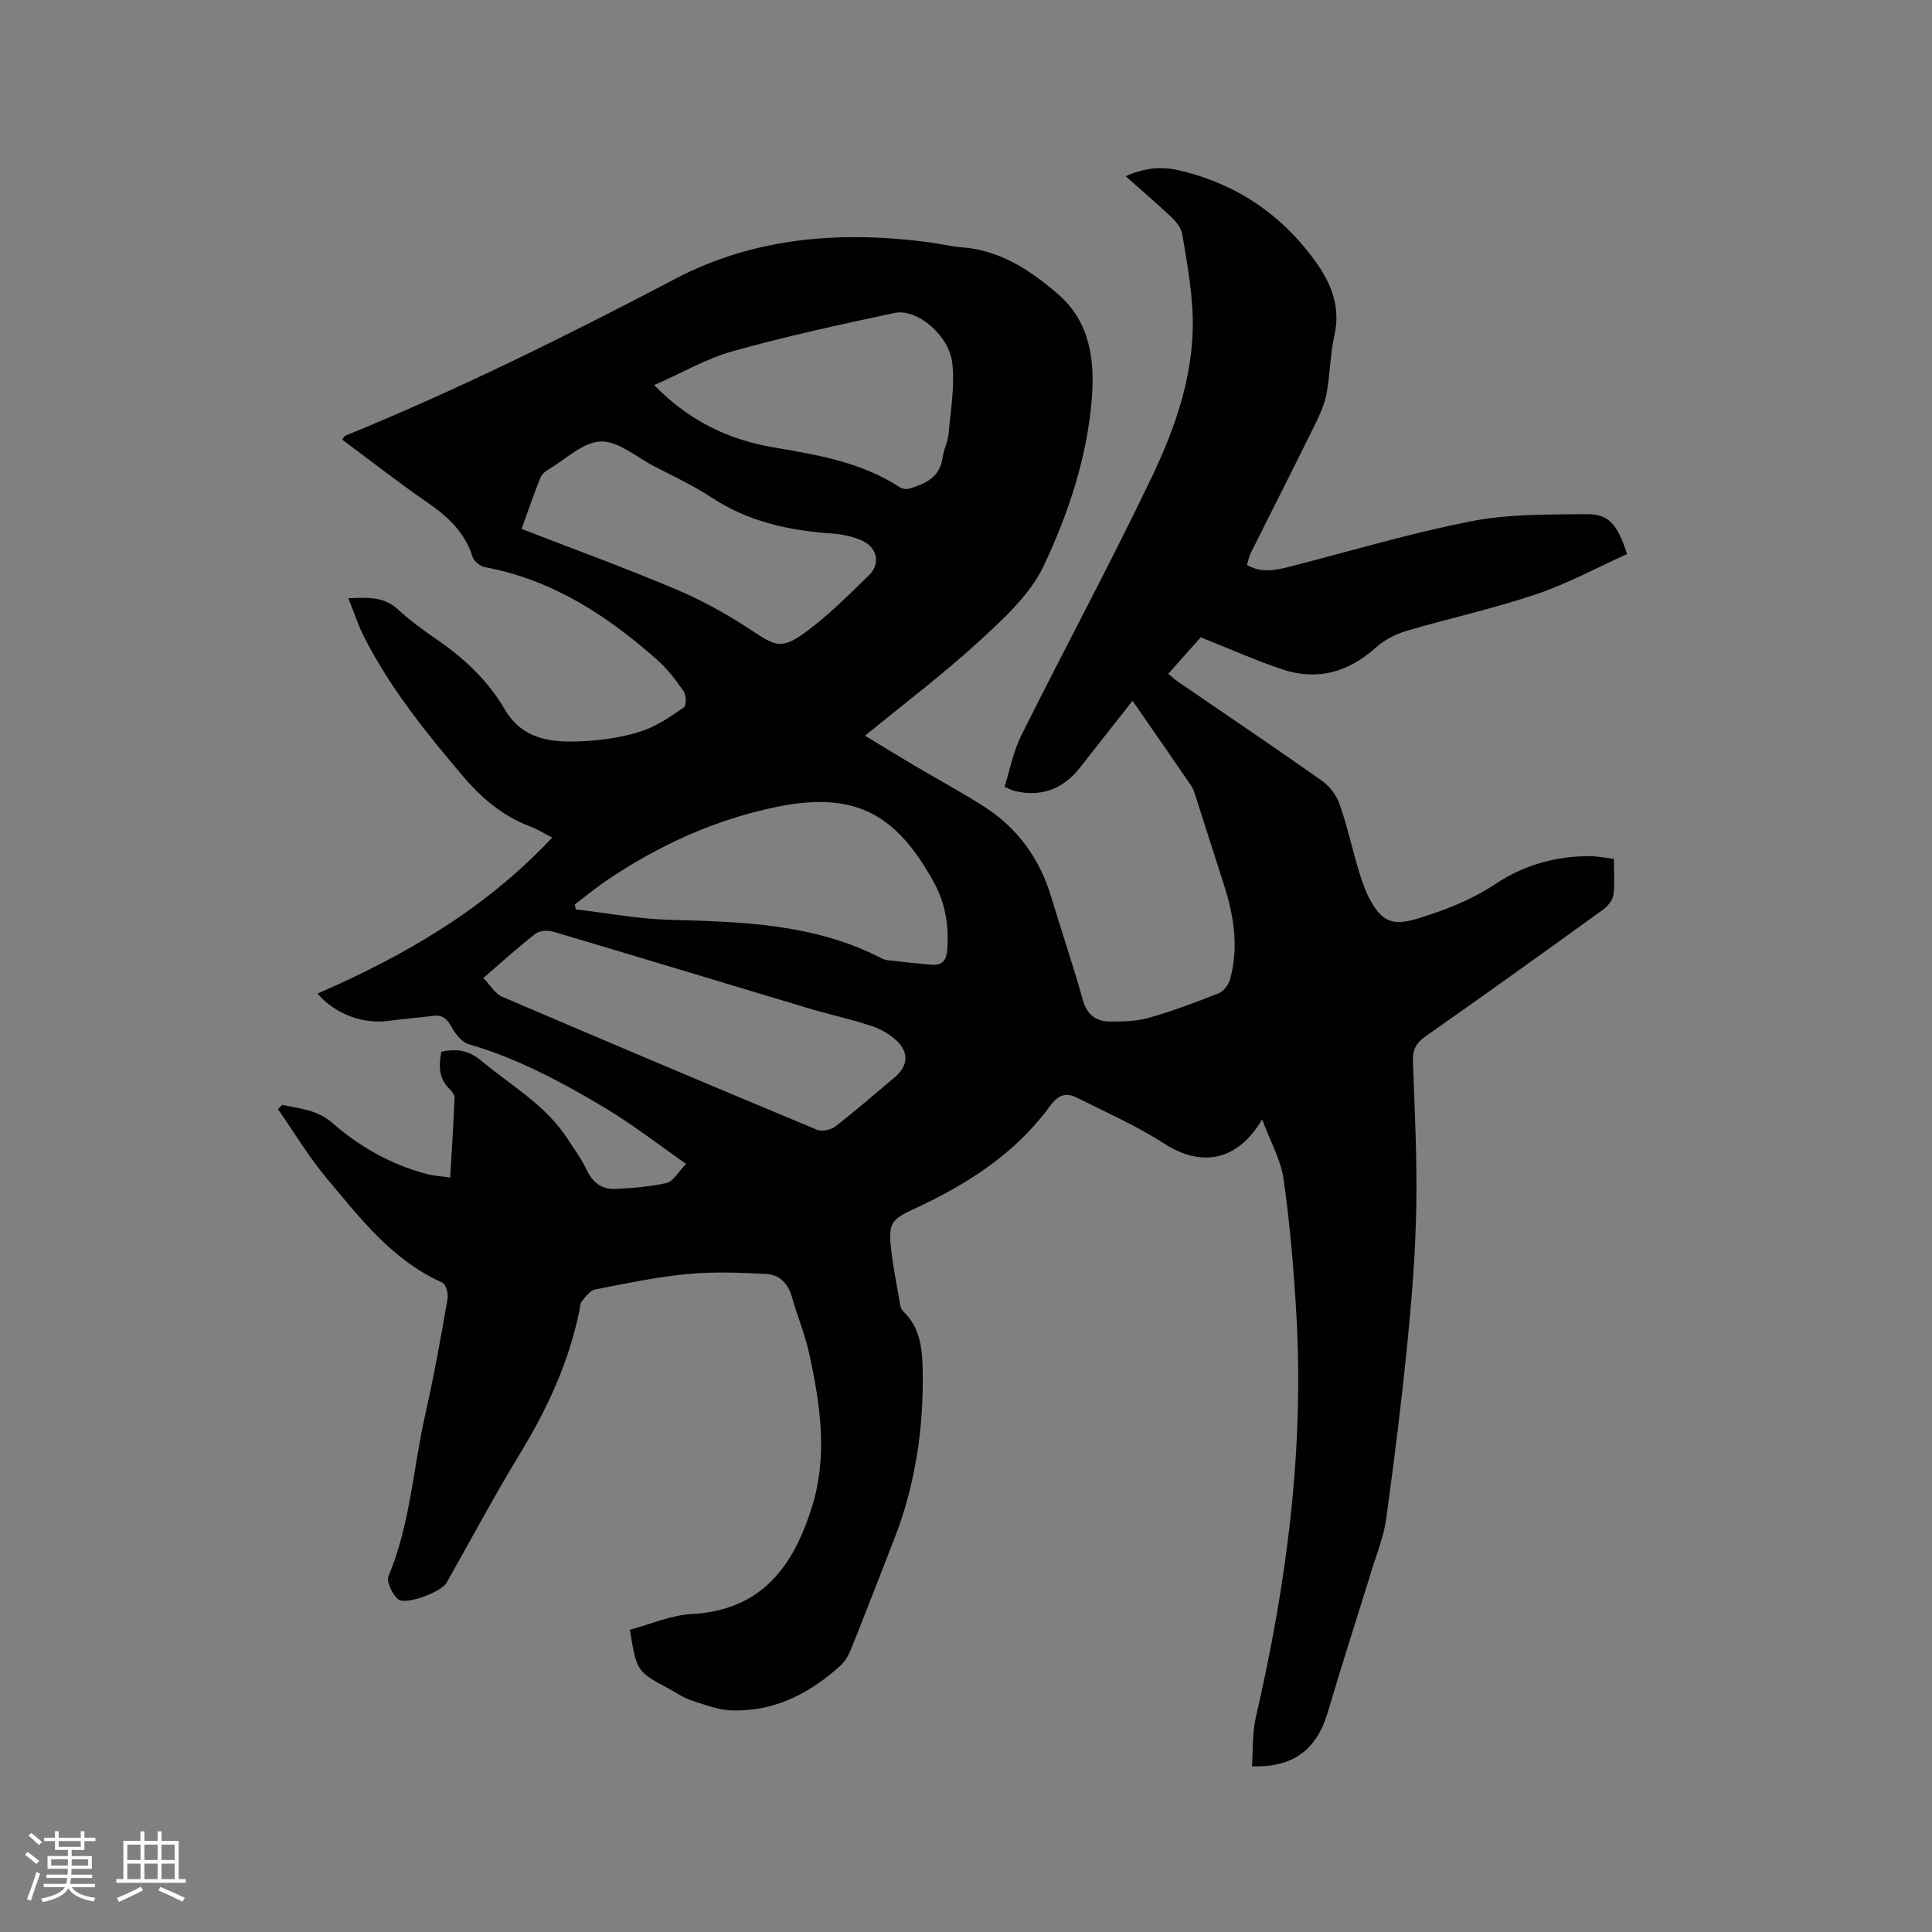 <svg enable-background="new 0 0 400 400" viewBox="0 0 400 400" xmlns="http://www.w3.org/2000/svg"><rect x="0" y="0" width="400" height="400" fill="#808080" stroke="none"/><path d="m58.43 228.75c3.62.78 7.21.98 10.4 3.76 5.62 4.9 12.09 8.58 19.39 10.52 1.49.4 3.06.48 4.99.77.33-5.75.68-11.11.9-16.48.03-.61-.52-1.37-1.01-1.84-2.31-2.19-2.28-4.81-1.73-7.72 3.14-.72 5.71-.29 8.27 1.85 6.15 5.15 13.32 9.14 17.82 16.11 1.38 2.13 2.92 4.19 3.99 6.47 1.24 2.63 3.15 4.09 5.92 3.96 3.58-.16 7.2-.45 10.68-1.24 1.31-.3 2.27-2.17 4-3.94-5.86-4.09-11.03-8.13-16.62-11.48-8.98-5.38-18.21-10.35-28.39-13.3-1.43-.41-2.75-2.12-3.53-3.55-.94-1.72-1.93-2.57-3.92-2.31-3.04.4-6.11.61-9.15 1.03-5.33.73-10.99-1.39-14.72-5.64 17.96-7.81 34.68-17.45 48.61-32.31-1.85-.94-3.16-1.78-4.58-2.31-5.74-2.15-10.17-5.98-14.05-10.57-7.61-8.99-14.99-18.15-20.35-28.73-1.23-2.42-2.06-5.04-3.23-7.94 3.99-.15 7.31-.4 10.22 2.27 2.49 2.28 5.24 4.32 8.04 6.23 5.67 3.88 10.6 8.5 14.07 14.43 3.94 6.72 10.33 7.02 16.86 6.63 3.89-.23 7.86-.84 11.54-2.05 3.12-1.02 5.97-3.01 8.72-4.9.54-.37.53-2.54-.02-3.34-1.61-2.34-3.38-4.65-5.5-6.52-10.35-9.18-21.69-16.58-35.62-19.18-1-.19-2.32-1.25-2.61-2.18-1.58-5.05-5.08-8.28-9.29-11.18-6.01-4.14-11.76-8.66-17.69-13.06.31-.37.45-.72.69-.82 23.36-9.53 45.92-20.73 68.25-32.45 16.66-8.74 34.57-9.99 52.92-7.53 2.1.28 4.17.83 6.28.98 8.04.56 14.38 4.77 20.14 9.77 6.54 5.67 7.57 13.57 6.93 21.58-.98 12.17-4.84 23.77-9.97 34.62-2.83 5.98-8.31 10.96-13.34 15.58-7.4 6.8-15.47 12.88-23.65 19.58 3.65 2.21 7.04 4.3 10.46 6.32 4.74 2.8 9.6 5.4 14.23 8.38 6.94 4.46 11.51 10.79 13.88 18.73 2.12 7.1 4.53 14.11 6.52 21.25.86 3.1 2.72 4.48 5.61 4.5 2.72.01 5.56-.05 8.14-.79 4.88-1.39 9.65-3.19 14.37-5.06 1.02-.4 2.04-1.72 2.35-2.82 1.83-6.56.86-13.01-1.16-19.37-1.99-6.25-3.99-12.5-6-18.75-.23-.7-.46-1.44-.87-2.04-3.95-5.77-7.93-11.51-12.14-17.58-3.74 4.75-7.32 9.29-10.88 13.83-3.48 4.45-7.96 6.14-13.49 4.86-.5-.12-.97-.39-2.13-.87 1.12-3.55 1.81-7.33 3.45-10.62 8.88-17.8 18.32-35.33 26.92-53.27 5.22-10.9 9.21-22.43 8.53-34.86-.29-5.26-1.23-10.5-2.11-15.7-.2-1.22-1.16-2.47-2.1-3.36-3.06-2.9-6.26-5.63-9.61-8.61 3.79-1.71 7.26-2.1 11.01-1.23 12 2.8 21.51 9.28 28.56 19.27 3.1 4.4 4.94 9.24 3.64 14.94-.89 3.91-.88 8.01-1.61 11.96-.41 2.2-1.36 4.35-2.36 6.38-4.39 8.92-8.9 17.78-13.34 26.68-.37.74-.51 1.58-.79 2.48 3.16 1.83 6.22 1.03 9.29.24 12.4-3.18 24.7-6.87 37.24-9.31 7.7-1.5 15.77-1.36 23.69-1.45 4.68-.06 6.45 2 8.48 8.27-6.22 2.79-12.36 6.14-18.89 8.34-8.81 2.97-17.95 4.95-26.88 7.59-2.23.66-4.51 1.87-6.24 3.42-5.71 5.11-12.13 6.95-19.4 4.51-5.59-1.88-10.99-4.3-16.87-6.63-1.9 2.14-4.22 4.75-6.71 7.55.69.57 1.27 1.13 1.92 1.58 9.96 6.83 19.99 13.58 29.86 20.54 1.59 1.12 3.02 3 3.67 4.84 1.58 4.48 2.59 9.16 3.96 13.72.64 2.12 1.36 4.26 2.41 6.18 2.54 4.63 4.83 5.34 9.87 3.8 5.67-1.74 11.08-3.84 16.12-7.19 5.81-3.86 12.47-5.76 19.55-5.71 1.56.01 3.11.34 4.89.56 0 2.66.23 5.11-.1 7.49-.16 1.12-1.21 2.36-2.2 3.07-12.2 8.81-24.43 17.59-36.75 26.23-2 1.4-2.64 2.87-2.55 5.23.37 10.06.88 20.14.69 30.2-.17 9.41-.92 18.83-1.85 28.2-1.21 12.11-2.72 24.19-4.38 36.25-.48 3.53-1.86 6.94-2.92 10.37-3.05 9.9-6.25 19.75-9.18 29.68-2.25 7.63-7.13 11.49-15.68 11.14.24-3.41.04-6.89.8-10.16 6.35-27.49 10.03-55.25 8.38-83.52-.54-9.3-1.32-18.62-2.63-27.84-.57-4.02-2.74-7.81-4.45-12.41-5.1 8.72-12.63 9.94-20.22 5.05-5.74-3.7-12.06-6.5-18.2-9.57-2.24-1.12-3.86-.5-5.52 1.79-7.26 9.95-17.35 16.32-28.35 21.38-4.23 1.95-5.06 2.86-4.61 7.42.41 4.21 1.3 8.37 2 12.54.07.39.26.83.55 1.1 3.47 3.28 3.98 7.52 4.07 11.97.25 12.21-1.51 24.07-5.99 35.48-2.94 7.49-5.82 15-8.81 22.47-.5 1.24-1.2 2.54-2.17 3.42-6.39 5.82-13.76 9.61-22.6 9.32-2.85-.09-5.71-1.23-8.48-2.14-1.59-.52-3-1.55-4.5-2.35-6.65-3.56-6.65-3.56-8.08-12.21 4.21-1.11 8.48-3.02 12.84-3.25 14.38-.78 20.99-9.8 24.85-22.12 3.34-10.63 1.74-21.21-.53-31.72-.87-4.02-2.5-7.86-3.61-11.83-.78-2.8-2.59-4.6-5.29-4.74-5.45-.28-10.97-.5-16.38.02-6.41.62-12.77 1.95-19.1 3.2-1.03.2-1.91 1.49-2.7 2.41-.37.43-.37 1.2-.5 1.82-2.15 10.72-6.64 20.42-12.31 29.73-5.34 8.77-10.17 17.85-15.24 26.79-1.07 1.88-8.55 4.7-10.03 3.37-1.2-1.08-2.45-3.64-1.95-4.82 4.53-10.81 5.1-22.47 7.65-33.69 1.79-7.84 3.18-15.78 4.57-23.71.18-1.05-.35-3-1.09-3.33-10.31-4.6-16.96-13.25-23.87-21.51-3.77-4.5-6.81-9.6-10.18-14.42.3-.24.6-.56.9-.87zm41.64-26.27c1.46 1.5 2.41 3.24 3.85 3.86 21.69 9.3 43.43 18.48 65.22 27.56 1.03.43 2.88.04 3.81-.68 4.19-3.24 8.18-6.74 12.25-10.14 2.72-2.27 3.09-5.04.52-7.54-1.45-1.42-3.44-2.52-5.38-3.16-4.31-1.42-8.78-2.37-13.13-3.68-17.54-5.25-35.05-10.58-52.61-15.79-1.12-.33-2.85-.27-3.7.38-3.51 2.72-6.8 5.73-10.83 9.19zm18.93-15.22c.07.34.14.68.22 1.02 6.46.75 12.91 1.98 19.38 2.16 14.98.4 29.89.8 43.65 7.83.47.24.98.47 1.49.53 3.03.34 6.07.68 9.11.93 2.2.18 3.12-.85 3.28-3.16.35-4.9-.4-9.56-2.75-13.83-7.58-13.78-15.88-19.04-32.29-15.74-12.81 2.58-24.55 7.92-35.38 15.21-2.32 1.56-4.47 3.36-6.71 5.05zm-11.02-77.76c11 4.27 21.63 8.13 32.04 12.54 5.41 2.29 10.64 5.19 15.54 8.44 4.65 3.08 6.11 4.04 10.67.8 4.95-3.52 9.3-7.92 13.68-12.18 2.48-2.42 1.71-5.8-1.53-7.22-1.9-.83-4.06-1.28-6.13-1.42-8.89-.62-17.32-2.44-24.93-7.46-3.78-2.5-7.96-4.42-11.99-6.52-3.63-1.89-7.36-5.2-10.95-5.08-3.65.12-7.2 3.65-10.75 5.75-.68.4-1.45 1.01-1.73 1.7-1.39 3.5-2.63 7.08-3.92 10.65zm27.46-29.76c7.27 7.44 15.44 11.31 24.75 12.89 9.09 1.54 18.16 3.07 26.1 8.25.52.34 1.41.47 2 .28 3.29-1.02 6.33-2.32 6.86-6.41.22-1.66 1.09-3.25 1.24-4.9.43-4.91 1.33-9.93.76-14.75-.68-5.76-7.36-11.27-11.89-10.31-11.25 2.37-22.5 4.84-33.57 7.93-5.48 1.54-10.57 4.52-16.25 7.02z" fill="#010103"/><g fill="#fcfbfa"><path d="m5.17 384 .55-.58c.85.61 1.65 1.24 2.4 1.87l-.59.64c-.83-.73-1.62-1.38-2.36-1.93m1.22 9.53-.82-.34c.71-1.76 1.37-3.64 1.98-5.63.24.13.5.25.76.36-.6 1.67-1.24 3.54-1.92 5.61m-.5-13.5.57-.54c.56.44 1.31 1.06 2.26 1.87l-.64.64c-.68-.66-1.41-1.32-2.19-1.97m3.25.46h2.24v-1.36h.77v1.36h4.57v-1.36h.76v1.36h2.28v.69h-2.28v1.84h-2.64v1.26h4.18v2.64h-4.21c0 .45-.02.86-.05 1.21h4.32v.69h-4.38c-.04.34-.1.75-.19 1.22h5.15v.69h-4.82c.87 1.19 2.51 1.92 4.93 2.19-.17.31-.3.57-.37.76-2.77-.49-4.52-1.41-5.26-2.76-.56 1.26-2.3 2.23-5.24 2.9-.12-.24-.26-.48-.43-.72 2.73-.55 4.38-1.34 4.96-2.38h-4.38v-.69h4.65c.1-.38.17-.79.21-1.22h-4.32v-.69h4.4c.03-.34.05-.75.05-1.21h-4.2v-2.64h4.23v-1.26h-2.69v-1.84h-2.24zm1.46 4.46v1.29h3.45c.01-.4.02-.57.01-.53v-.32-.45h-3.46zm1.55-2.59h4.57v-1.19h-4.57zm6.11 2.59h-3.42v.77c-.01.19-.01.37-.02.53h3.44z"/><path d="m32.63 379.16h.82v1.98h3.54v7.89h1.46v.78h-14.37v-.78h1.46v-7.89h3.54v-1.98h.82v1.98h2.73zm-3.49 11.48.5.73c-1.61.82-3.28 1.63-5 2.41-.13-.27-.28-.55-.44-.82 1.75-.72 3.4-1.49 4.94-2.32m-2.78-5.55h2.73v-3.18h-2.73zm0 3.95h2.73v-3.2h-2.73zm3.54-3.95h2.73v-3.18h-2.73zm0 3.95h2.73v-3.2h-2.73zm7.89 4.68c-1.84-.92-3.51-1.7-5.02-2.32l.45-.73c1.89.8 3.57 1.55 5.04 2.23zm-1.62-11.81h-2.73v3.18h2.73zm-2.73 7.13h2.73v-3.2h-2.73z"/></g></svg>
